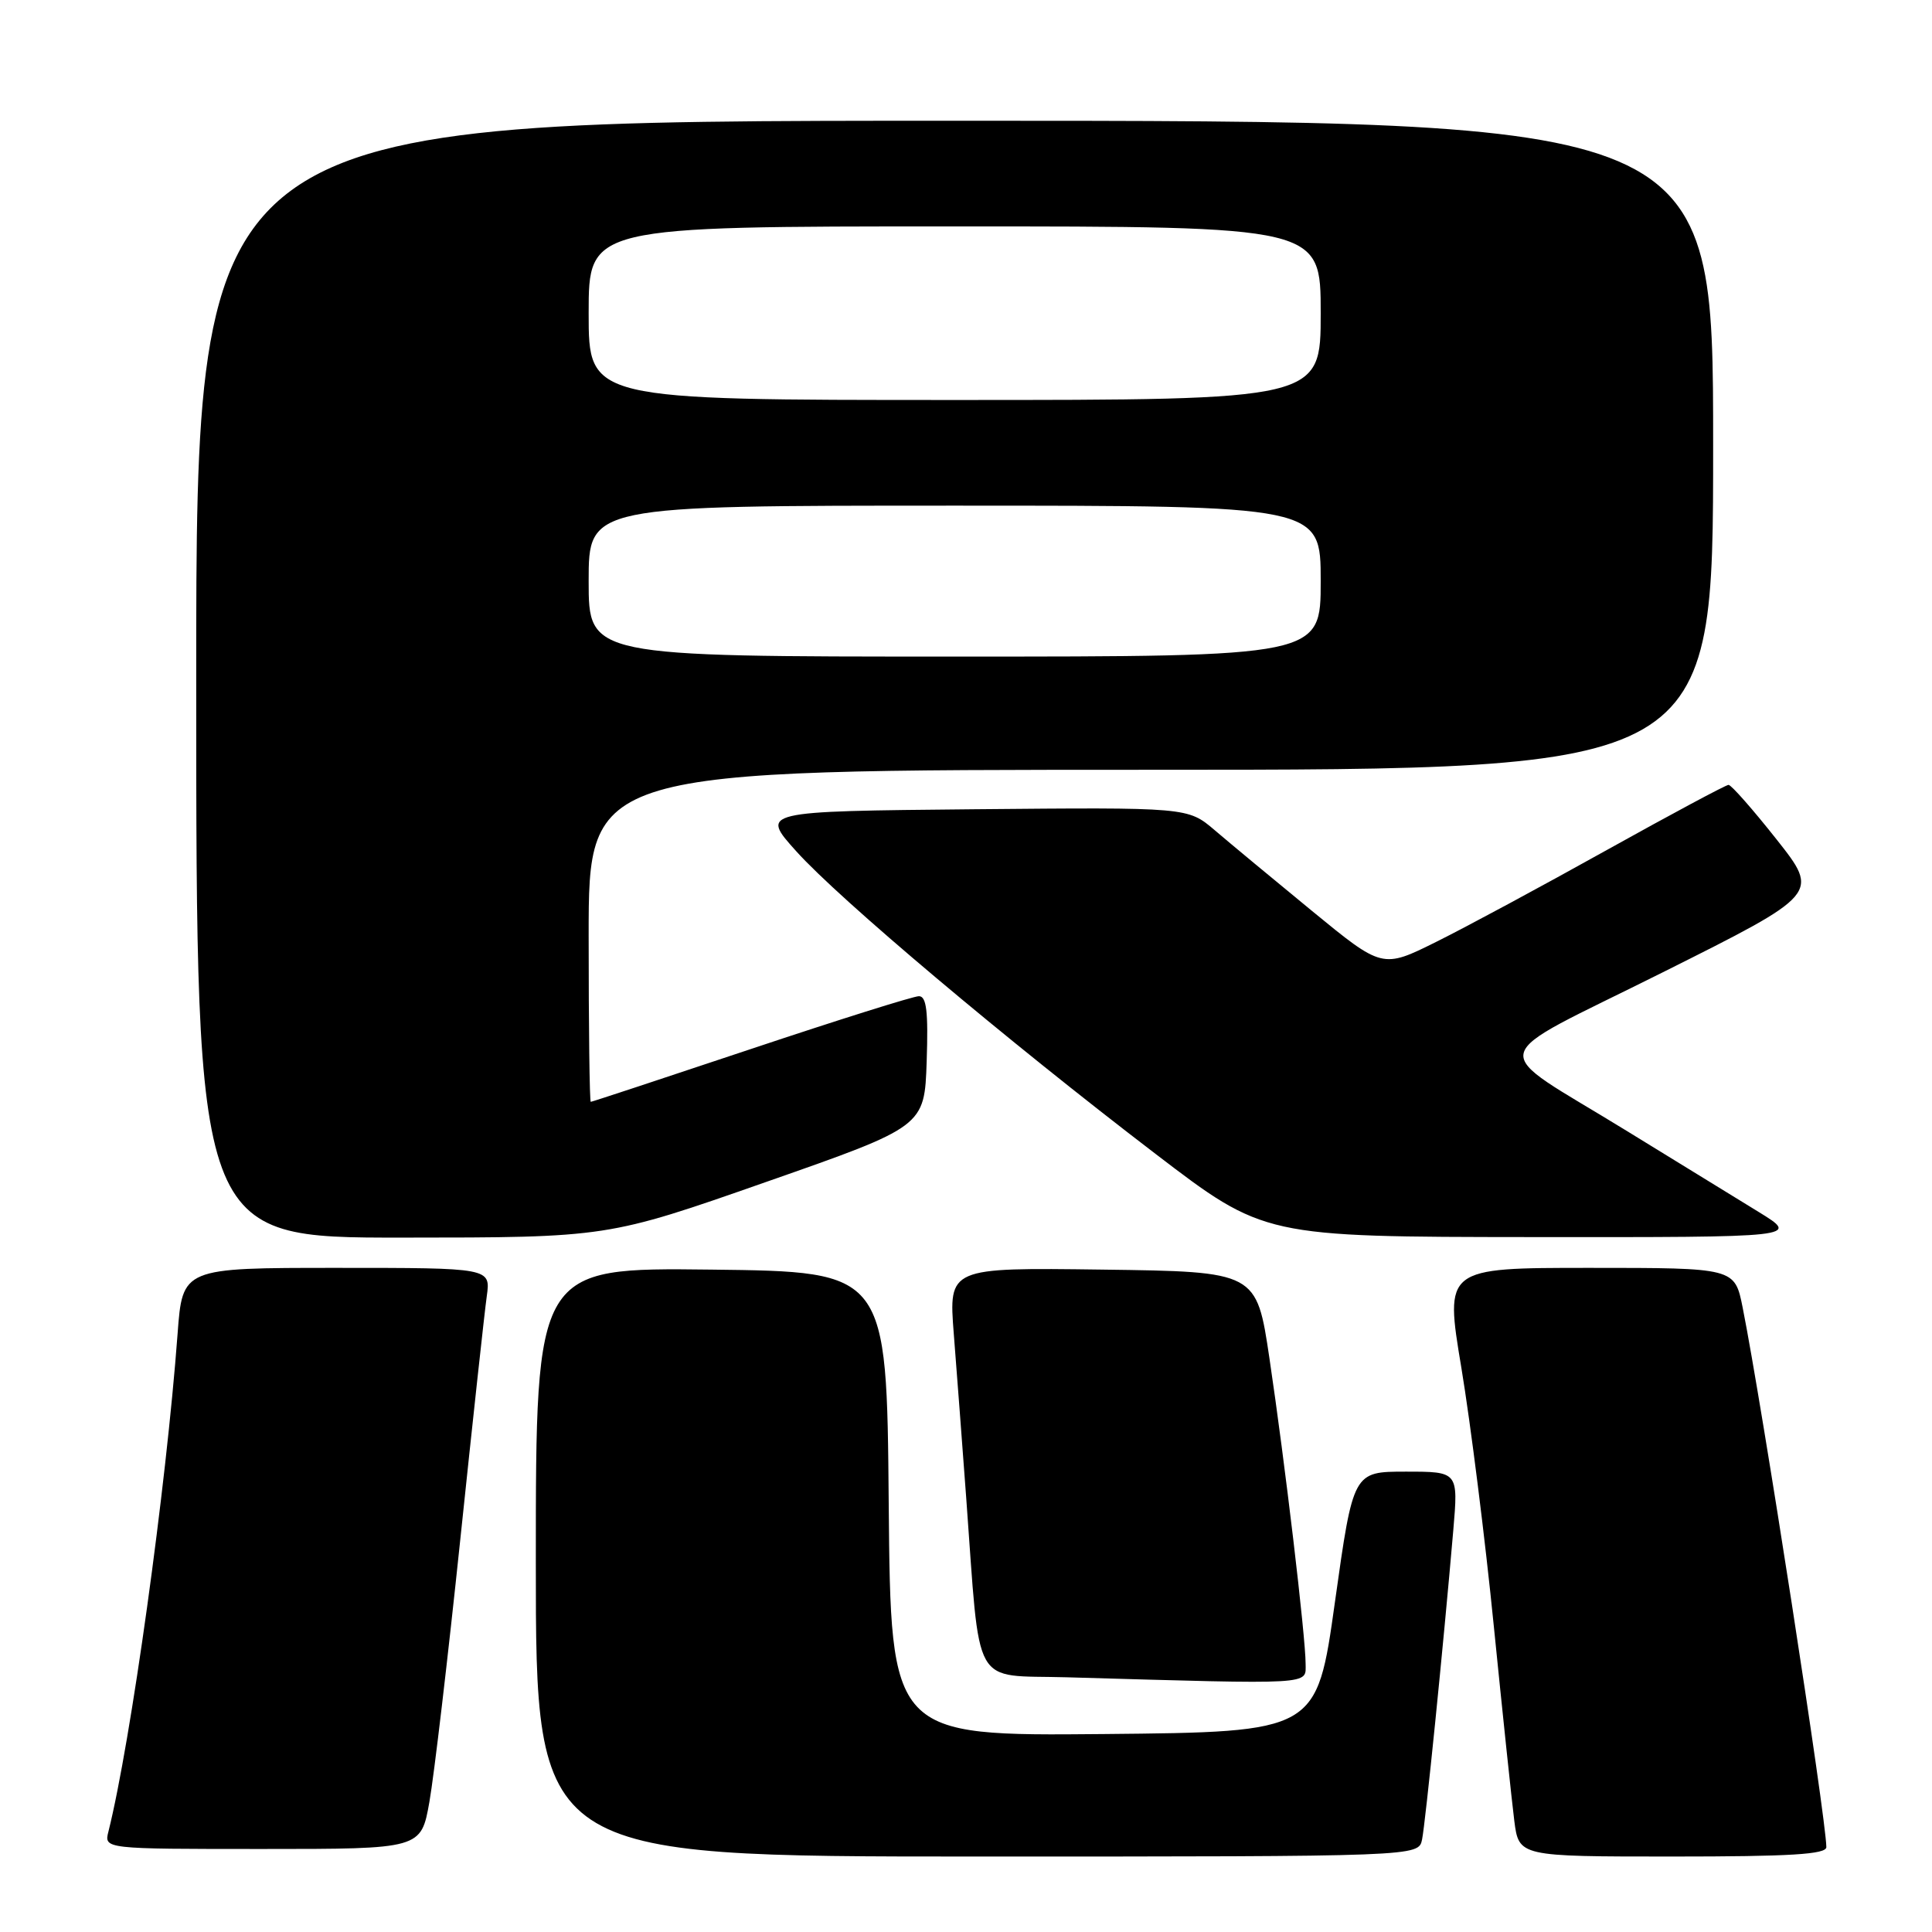 <?xml version="1.0" encoding="UTF-8" standalone="no"?>
<!DOCTYPE svg PUBLIC "-//W3C//DTD SVG 1.1//EN" "http://www.w3.org/Graphics/SVG/1.1/DTD/svg11.dtd" >
<svg xmlns="http://www.w3.org/2000/svg" xmlns:xlink="http://www.w3.org/1999/xlink" version="1.1" viewBox="0 0 256 256">
 <g >
 <path fill="currentColor"
d=" M 188.43 243.75 C 188.88 241.55 191.25 218.13 192.57 202.75 C 193.23 195.00 193.23 195.00 186.27 195.00 C 179.31 195.00 179.31 195.00 176.89 212.25 C 174.48 229.50 174.48 229.50 146.25 229.77 C 118.03 230.03 118.03 230.03 117.76 199.27 C 117.50 168.50 117.50 168.50 94.25 168.23 C 71.00 167.96 71.00 167.96 71.00 206.98 C 71.00 246.00 71.00 246.00 129.48 246.00 C 187.96 246.00 187.96 246.00 188.43 243.75 Z  M 242.00 244.75 C 241.98 240.98 233.46 186.04 230.91 173.25 C 229.86 168.00 229.86 168.00 210.65 168.00 C 191.43 168.00 191.43 168.00 193.64 181.25 C 194.85 188.54 196.79 203.95 197.94 215.50 C 199.10 227.05 200.32 238.64 200.65 241.25 C 201.26 246.00 201.26 246.00 221.63 246.00 C 237.26 246.00 242.00 245.71 242.00 244.75 Z  M 56.90 238.75 C 57.51 235.31 59.35 219.68 60.99 204.00 C 62.63 188.32 64.21 173.81 64.50 171.75 C 65.02 168.00 65.02 168.00 44.60 168.00 C 24.18 168.00 24.18 168.00 23.53 176.75 C 22.02 197.12 17.33 230.86 14.37 242.68 C 13.78 245.00 13.78 245.00 34.78 245.00 C 55.79 245.00 55.79 245.00 56.90 238.75 Z  M 173.00 220.45 C 173.00 216.90 170.26 193.77 168.21 180.00 C 166.50 168.50 166.50 168.50 146.10 168.23 C 125.70 167.96 125.70 167.96 126.38 176.73 C 126.76 181.55 127.50 191.35 128.03 198.50 C 129.93 224.23 128.62 221.89 141.36 222.25 C 174.47 223.20 173.00 223.28 173.00 220.45 Z  M 101.50 156.62 C 122.50 149.27 122.50 149.27 122.79 140.64 C 123.01 134.02 122.77 132.00 121.76 132.00 C 121.04 132.00 111.02 135.15 99.50 139.00 C 87.98 142.85 78.43 146.00 78.28 146.00 C 78.12 146.00 78.00 136.10 78.00 124.00 C 78.00 102.00 78.00 102.00 152.50 102.00 C 227.00 102.00 227.00 102.00 227.00 59.00 C 227.00 16.00 227.00 16.00 126.50 16.00 C 26.00 16.00 26.00 16.00 26.00 90.00 C 26.00 164.00 26.00 164.00 53.25 163.99 C 80.50 163.98 80.50 163.98 101.50 156.62 Z  M 233.00 160.57 C 229.97 158.71 222.12 153.89 215.55 149.85 C 196.83 138.33 196.25 140.89 220.34 128.83 C 241.11 118.44 241.11 118.44 235.40 111.22 C 232.26 107.25 229.40 104.00 229.04 104.00 C 228.69 104.00 221.45 107.88 212.95 112.61 C 204.45 117.35 194.28 122.83 190.33 124.79 C 183.17 128.35 183.17 128.35 173.83 120.69 C 168.70 116.48 162.90 111.67 160.95 110.00 C 157.39 106.97 157.39 106.97 129.07 107.23 C 100.74 107.50 100.74 107.50 105.52 112.81 C 111.24 119.17 133.30 137.75 153.12 152.90 C 167.50 163.89 167.50 163.89 203.00 163.92 C 238.50 163.95 238.50 163.95 233.00 160.57 Z  M 78.00 77.00 C 78.00 67.00 78.00 67.00 126.50 67.00 C 175.00 67.00 175.00 67.00 175.00 77.00 C 175.00 87.00 175.00 87.00 126.50 87.00 C 78.00 87.00 78.00 87.00 78.00 77.00 Z  M 78.00 41.50 C 78.00 30.00 78.00 30.00 126.50 30.00 C 175.00 30.00 175.00 30.00 175.00 41.50 C 175.00 53.00 175.00 53.00 126.50 53.00 C 78.00 53.00 78.00 53.00 78.00 41.50 Z "/>
</g>
</svg>